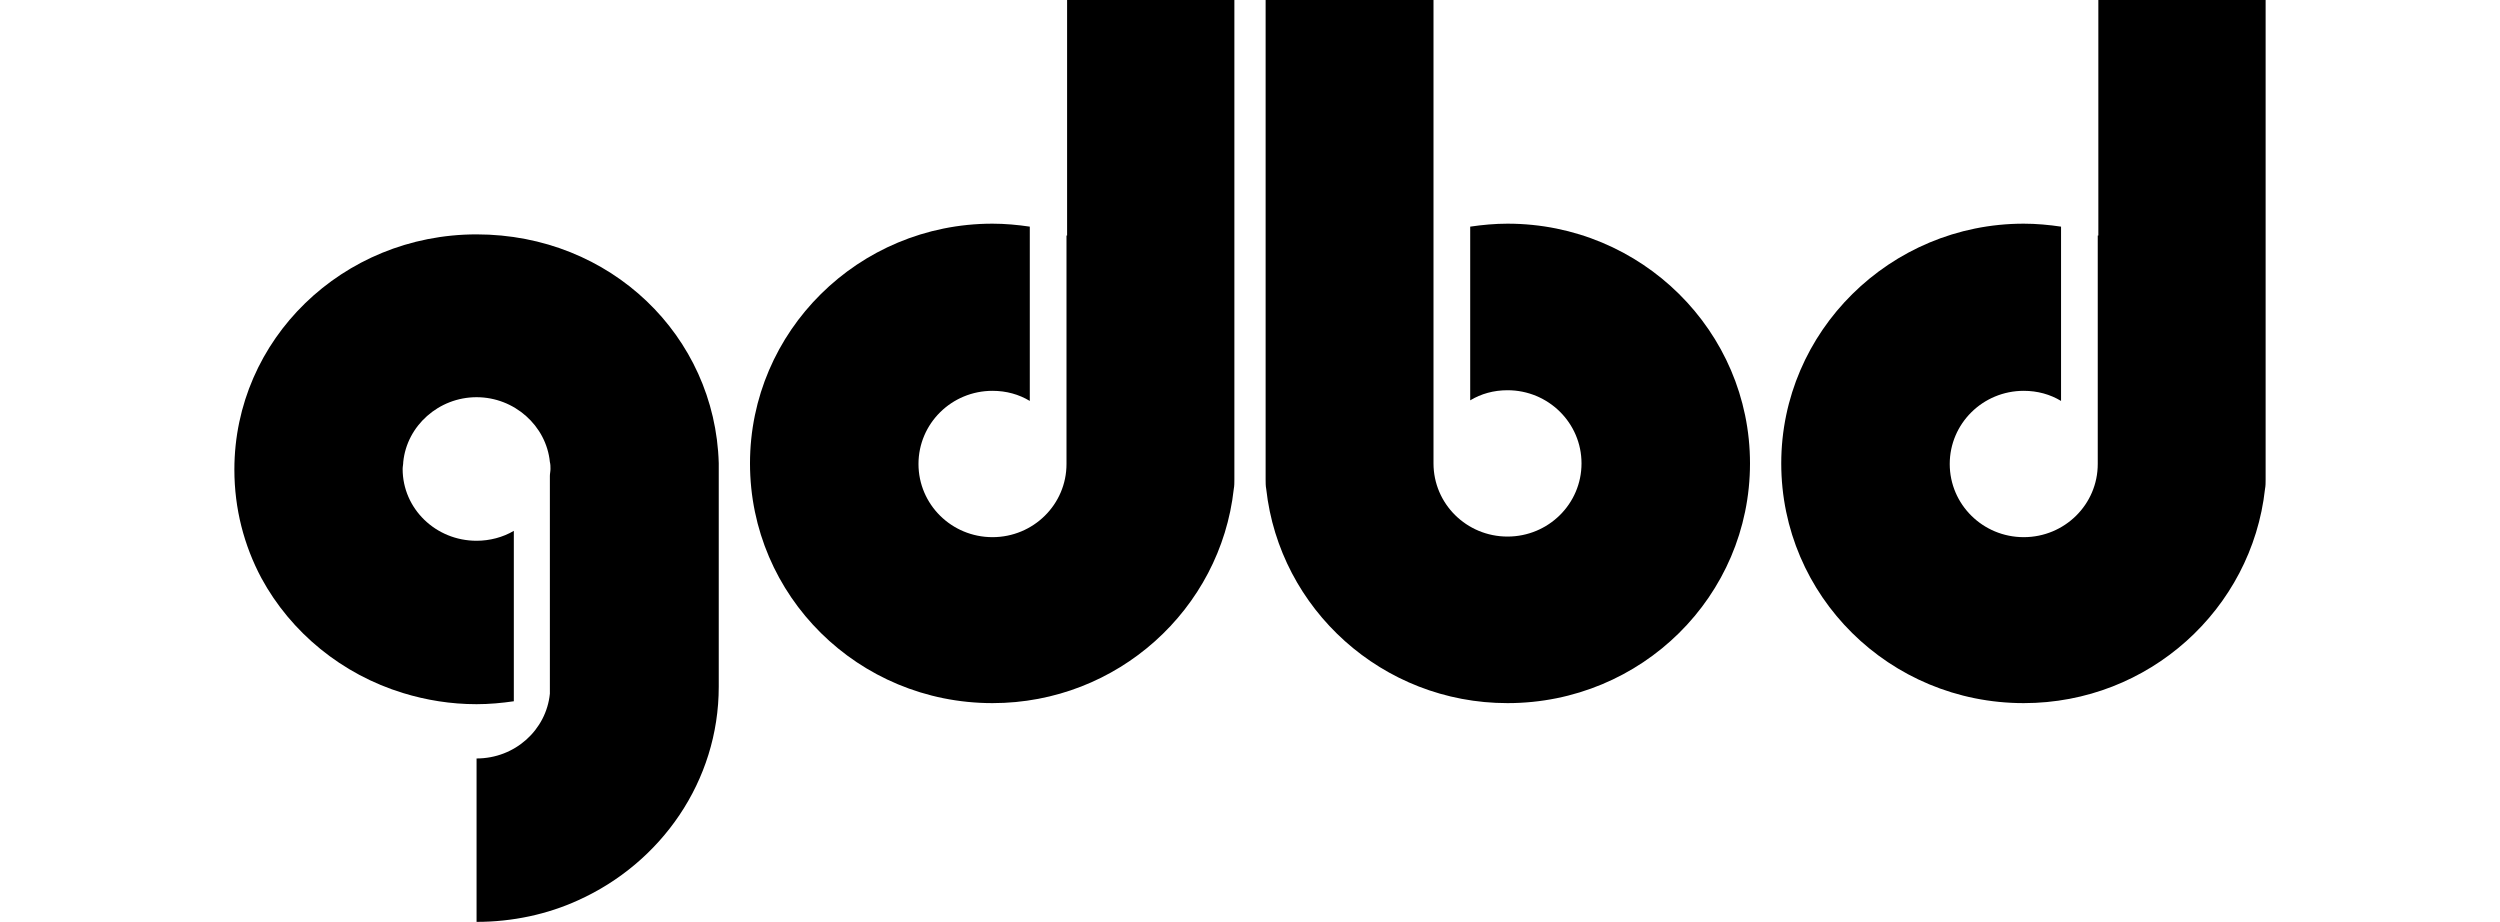 <svg width="160" height="59" viewBox="0 0 160 59" fill="none" xmlns="http://www.w3.org/2000/svg">
<path d="M112 29.657C112 38.147 105.068 45 96.481 45C88.471 45 81.886 38.985 81.038 31.294C81 31.104 81 30.876 81 30.685V0H91.744V29.657C91.744 32.246 93.862 34.34 96.481 34.34C99.099 34.34 101.217 32.246 101.217 29.657C101.217 27.069 99.099 24.975 96.481 24.975C95.595 24.975 94.786 25.203 94.093 25.622V14.505C94.863 14.391 95.672 14.315 96.481 14.315C105.068 14.315 112 21.206 112 29.657Z" fill="black"/>
<path d="M114 29.657C114 38.147 120.932 45 129.519 45C137.529 45 144.114 38.985 144.961 31.294C145 31.104 145 30.876 145 30.685V0H134.294V15.076H134.256V29.695C134.256 32.284 132.138 34.378 129.519 34.378C126.901 34.378 124.783 32.284 124.783 29.695C124.783 27.107 126.901 25.013 129.519 25.013C130.405 25.013 131.214 25.241 131.907 25.66V14.505C131.137 14.391 130.328 14.315 129.519 14.315C120.97 14.315 114 21.206 114 29.657Z" fill="black"/>
<path d="M48 29.657C48 38.147 54.932 45 63.519 45C71.529 45 78.114 38.985 78.962 31.294C79 31.104 79 30.876 79 30.685V0H68.294V15.076H68.256V29.695C68.256 32.284 66.138 34.378 63.519 34.378C60.901 34.378 58.783 32.284 58.783 29.695C58.783 27.107 60.901 25.013 63.519 25.013C64.405 25.013 65.214 25.241 65.907 25.66V14.505C65.137 14.391 64.328 14.315 63.519 14.315C54.932 14.315 48 21.206 48 29.657Z" fill="black"/>
<path d="M46 30.053V43.947C46 49.998 42.308 55.227 37 57.618C35.038 58.514 32.808 59 30.5 59V48.542C32.962 48.542 34.962 46.711 35.192 44.396V30.463C35.192 30.314 35.231 30.165 35.231 30.015C35.231 29.866 35.231 29.716 35.192 29.567C34.962 27.251 32.923 25.421 30.5 25.421C28.077 25.421 26.038 27.251 25.808 29.567C25.808 29.716 25.769 29.866 25.769 30.015C25.769 32.555 27.885 34.609 30.5 34.609C31.346 34.609 32.192 34.385 32.885 33.974V44.881C32.115 44.993 31.308 45.068 30.5 45.068C28.846 45.068 27.269 44.806 25.808 44.358C21.885 43.163 18.615 40.474 16.731 37C15.615 34.908 15 32.555 15 30.053C15 21.723 21.923 15 30.5 15C39.077 15 45.769 21.499 46 29.642V30.053Z" fill="black"/>
</svg>
